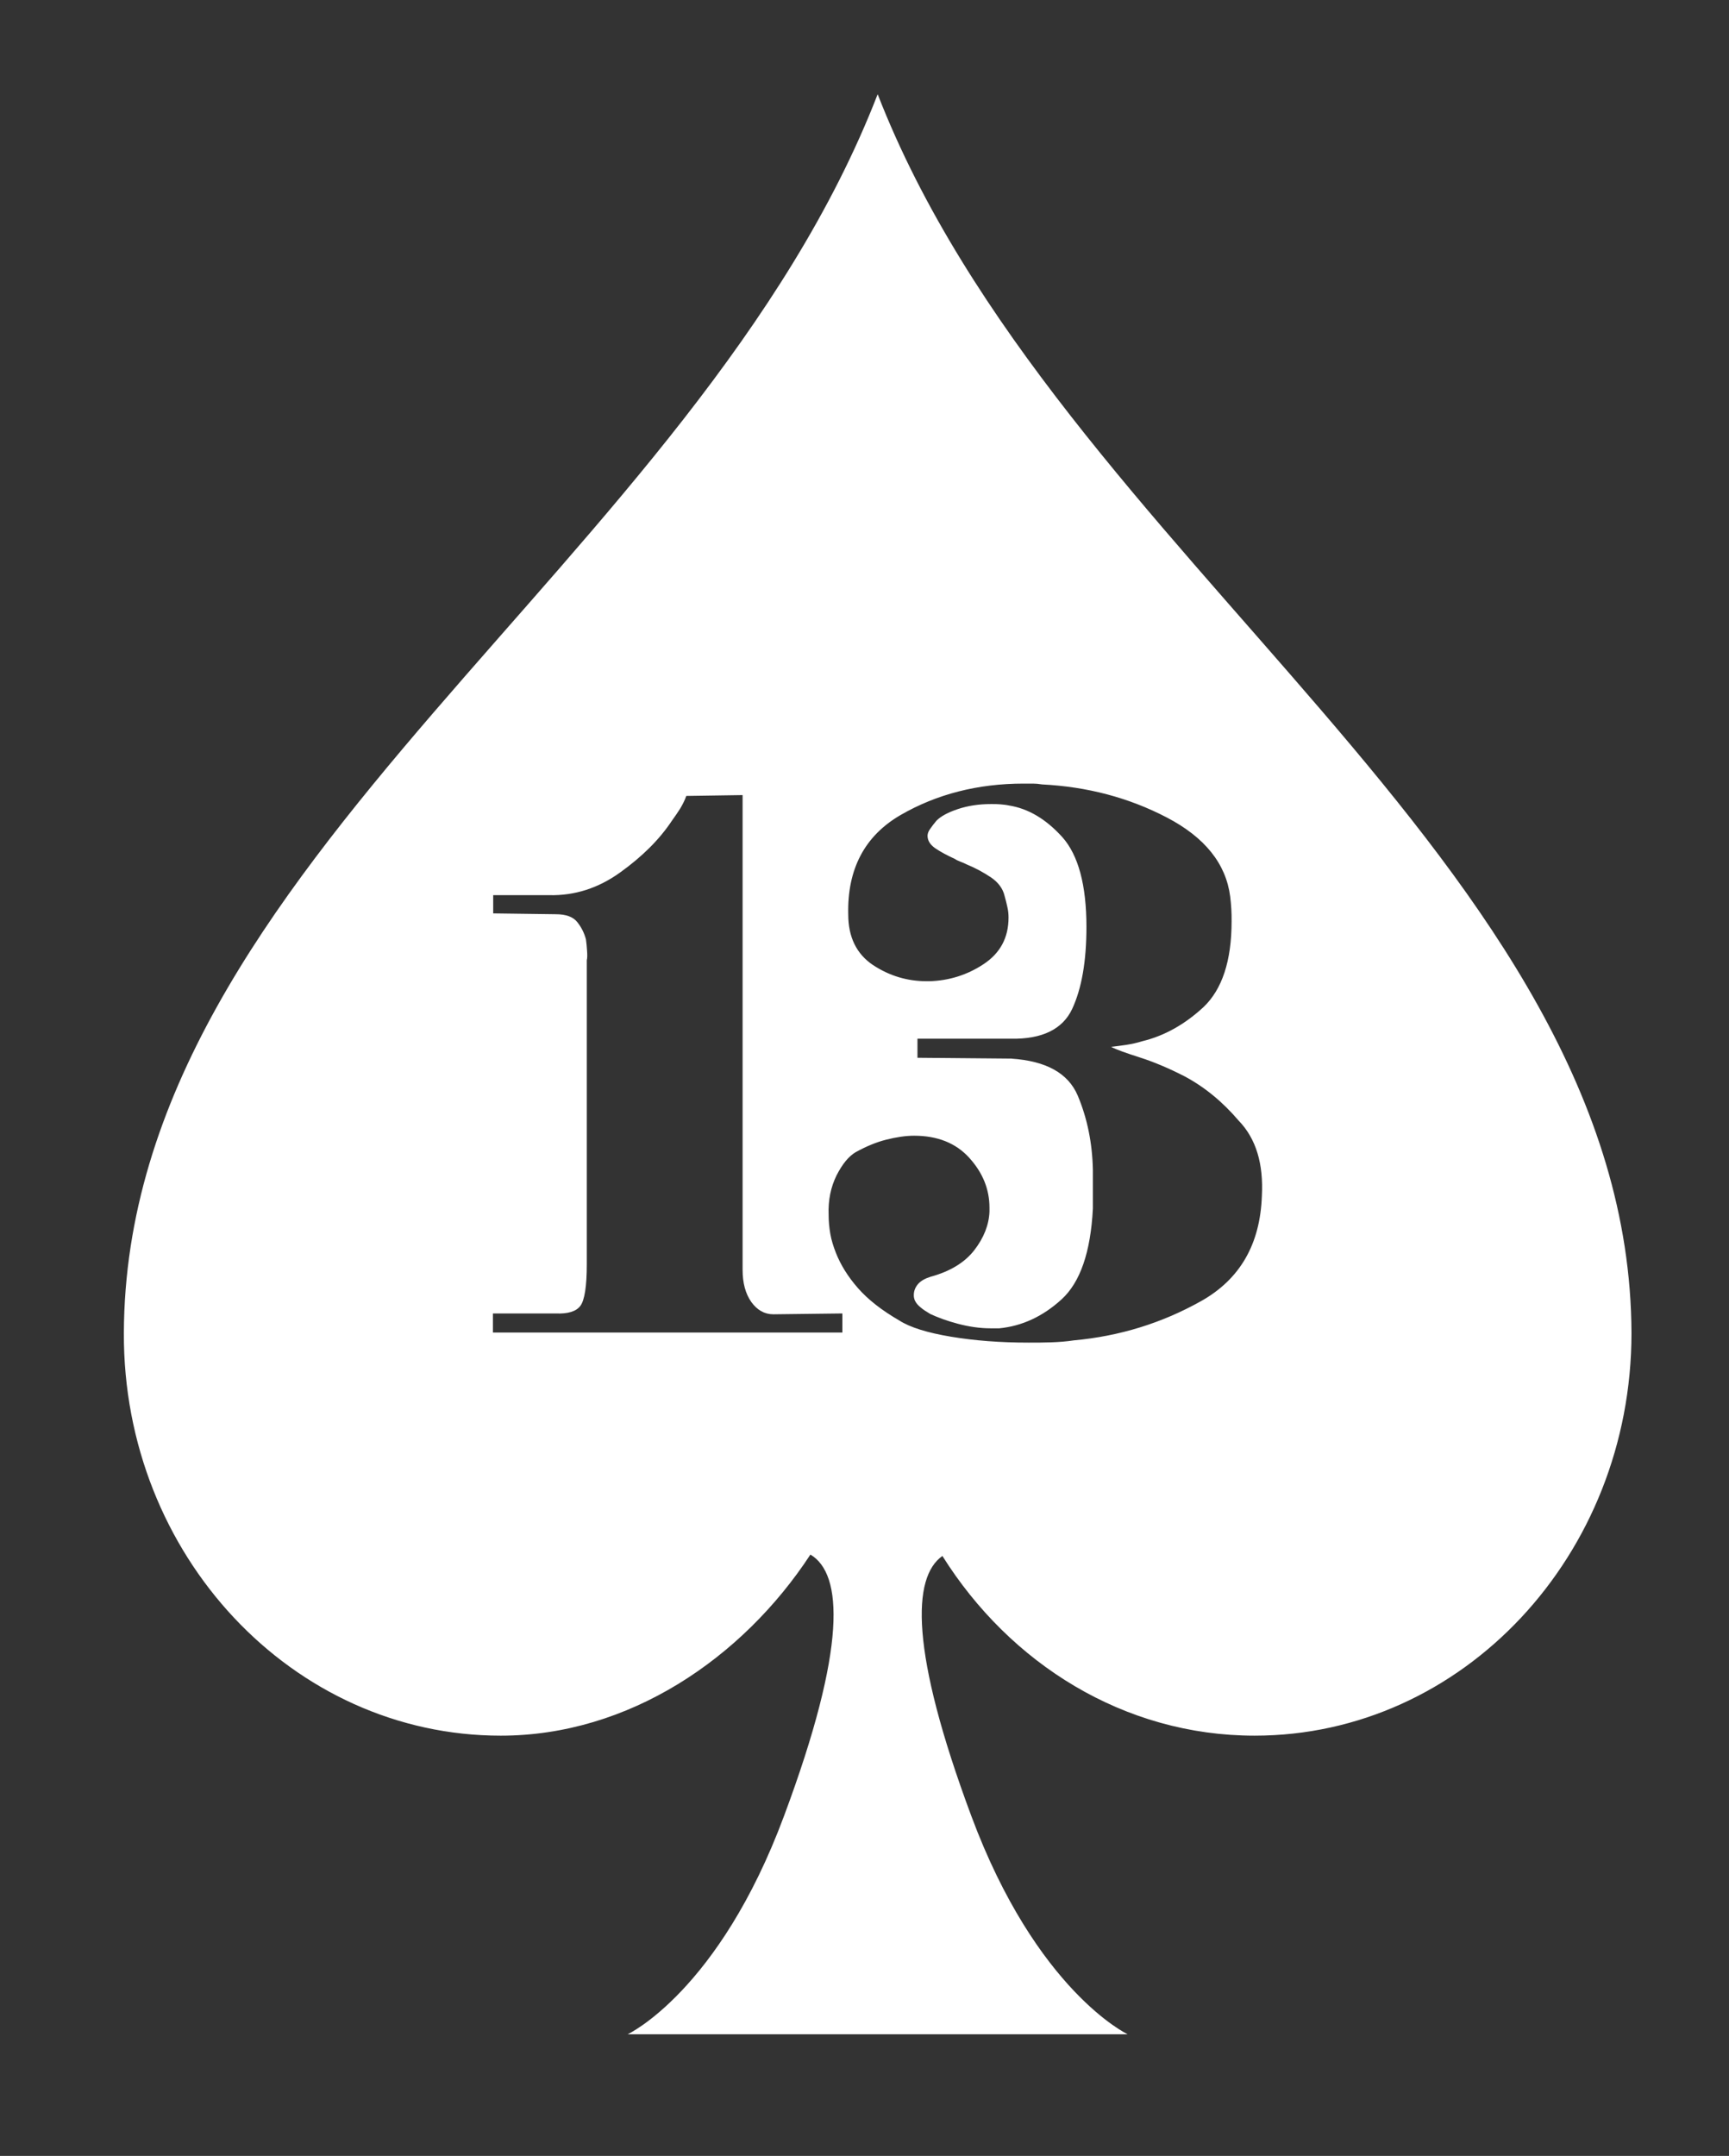 <?xml version="1.0" encoding="utf-8"?>
<!-- Generator: Adobe Illustrator 21.1.0, SVG Export Plug-In . SVG Version: 6.00 Build 0)  -->
<svg version="1.1" id="Layer_1" xmlns="http://www.w3.org/2000/svg" xmlns:xlink="http://www.w3.org/1999/xlink" x="0px" y="0px"
	 viewBox="0 0 617 769" style="enable-background:new 0 0 617 769;" xml:space="preserve">
<rect x="0" y="0" width="617" height="769" fill="#333333" stroke="none"/>
<style type="text/css">
	.st0{fill:#FFFFFF;}
</style>
<path class="st0" d="M313.2,33.6c-64.7,166.9-268.4,274.1-269,441.9c-0.3,79.2,60.2,143.6,134.5,143.6c45.6,0,86.2-27.5,110.5-64.6
	c11.6,6.9,13.1,32.9-9.4,93.2c-23.3,62.7-55.8,77.9-55.8,77.9h89.2h89.2c0,0-32.5-15.3-55.8-77.9c-21.9-58.8-21.1-85.1-10.3-92.7
	c24.1,38.4,64.8,64.1,111.4,64.1c74.3,0,134.5-64.4,134.5-143.6C581.6,307.8,377,197.8,313.2,33.6z M300.8,475.3H175.9v-6.8h22.4
	c4.3,0.2,7.3-0.7,8.8-2.7c1.5-2,2.3-6.9,2.3-14.9V343.6c0-0.4,0-0.8,0-1.1c0.2-0.8,0.2-1.8,0.1-3.3c-0.1-1.4-0.2-2.8-0.4-4.1
	c-0.6-2.3-1.6-4.3-3.1-6.2c-1.5-1.9-4.1-2.8-7.6-2.8l-22.4-0.3v-6.5H196c9.1,0.2,17.5-2.5,25.3-8.1c7.8-5.6,14-11.7,18.5-18.5
	c1.1-1.5,2.1-3,3-4.4c0.8-1.4,1.6-2.9,2.1-4.4l20.1-0.3v169.3c0,4.7,1,8.5,3.1,11.5c2.1,2.9,4.7,4.4,7.9,4.4l24.6-0.3V475.3z
	 M450.3,426.6c-0.6,17.2-7.8,29.7-21.7,37.5c-13.9,7.8-29,12.5-45.4,14c-2.6,0.4-5.3,0.6-8.1,0.7c-2.7,0.1-5.4,0.1-8.1,0.1
	c-10,0-19.2-0.7-27.6-2.1c-8.4-1.4-14.6-3.3-18.5-5.8c-6.2-3.6-11.1-7.4-14.7-11.5c-3.6-4.1-6.2-8.3-7.9-12.6
	c-0.9-2.3-1.6-4.5-2-6.8c-0.4-2.3-0.6-4.5-0.6-6.8c-0.2-5.3,0.8-9.9,2.8-14c2.1-4.1,4.3-6.8,6.8-8.3c3.8-2.1,7.4-3.6,11-4.5
	c3.6-0.9,6.9-1.4,9.9-1.4c8.3,0,14.9,2.6,19.7,7.9c4.8,5.3,7.2,11.2,7.2,17.8c0,0.2,0,0.4,0,0.6c0,0.2,0,0.5,0,0.8
	c-0.2,4.7-2,9.3-5.4,13.7c-3.4,4.4-8.6,7.6-15.6,9.5c-1.9,0.6-3.4,1.4-4.4,2.5c-1,1.1-1.6,2.5-1.6,4c0,0.4,0,0.8,0.1,1.1
	c0.1,0.4,0.2,0.8,0.4,1.1c0.4,0.8,1,1.5,2,2.3c0.9,0.8,2.1,1.5,3.4,2.3c2.8,1.3,6.1,2.5,9.9,3.5c3.8,1,7.7,1.6,11.6,1.6
	c0.6,0,1.1,0,1.7,0c0.6,0,1,0,1.4,0c8.1-0.8,15.5-4.2,22.2-10.3c6.7-6.1,10.4-16.9,11.2-32.4c0-0.6,0-1.2,0-1.8c0-0.7,0-1.4,0-2.1
	c0-1.5,0-3.1,0-4.8c0-1.7,0-3.4,0-5.1c-0.2-9.6-2-18.4-5.4-26.5c-3.4-8-11.3-12.4-23.8-13.2l-33.4-0.3v-6.8h33.4
	c11.1,0.2,18.4-3.4,21.8-10.6c3.4-7.3,5.1-17,5.1-29.3c0-14.9-2.9-25.6-8.6-32c-5.8-6.4-12.1-10.2-19.1-11.3c-0.9-0.2-1.9-0.3-3-0.4
	c-1-0.1-2.1-0.1-3.3-0.1c-4.4,0-8.3,0.6-11.9,1.8c-3.6,1.2-6.1,2.6-7.6,4.1c-0.9,1.1-1.7,2.1-2.3,3c-0.6,0.8-0.9,1.7-0.9,2.4
	c0,1.7,0.9,3.2,2.8,4.5c1.9,1.3,4.2,2.5,6.8,3.7c0.6,0.4,1.2,0.7,2,1c0.8,0.3,1.5,0.6,2.3,1c3.2,1.3,6.1,2.9,8.8,4.7
	c2.6,1.8,4.2,4,4.8,6.6c0.4,1.3,0.7,2.7,1,4c0.3,1.3,0.4,2.5,0.4,3.7c0,7.2-3,12.7-8.9,16.6c-5.9,3.9-12.4,5.9-19.4,6.1
	c-0.2,0-0.3,0-0.4,0c-0.1,0-0.2,0-0.4,0c-7,0-13.4-1.9-19.3-5.8c-5.8-3.9-8.8-9.9-8.8-18c-0.4-16.2,5.9-28.1,18.7-35.5
	c12.8-7.4,27.5-11.2,43.9-11.2c1.1,0,2.2,0,3.3,0c1,0,2.1,0.1,3.3,0.3c16,0.8,30.9,4.7,44.5,11.8c13.6,7.1,21.1,16.5,22.6,28.2
	c0.2,1.5,0.3,3,0.4,4.4c0.1,1.4,0.1,2.9,0.1,4.4c0,14.2-3.4,24.3-10,30.6c-6.7,6.2-14,10.3-21.9,12.2c-1.9,0.6-3.8,1-5.7,1.3
	c-1.9,0.3-3.7,0.5-5.4,0.7c1.9,1,5.3,2.2,10.3,3.8c5,1.6,10.2,3.8,15.7,6.6c7.2,3.8,13.7,9.1,19.5,15.9
	C448.3,406.2,450.9,415.2,450.3,426.6z"/>
</svg>
